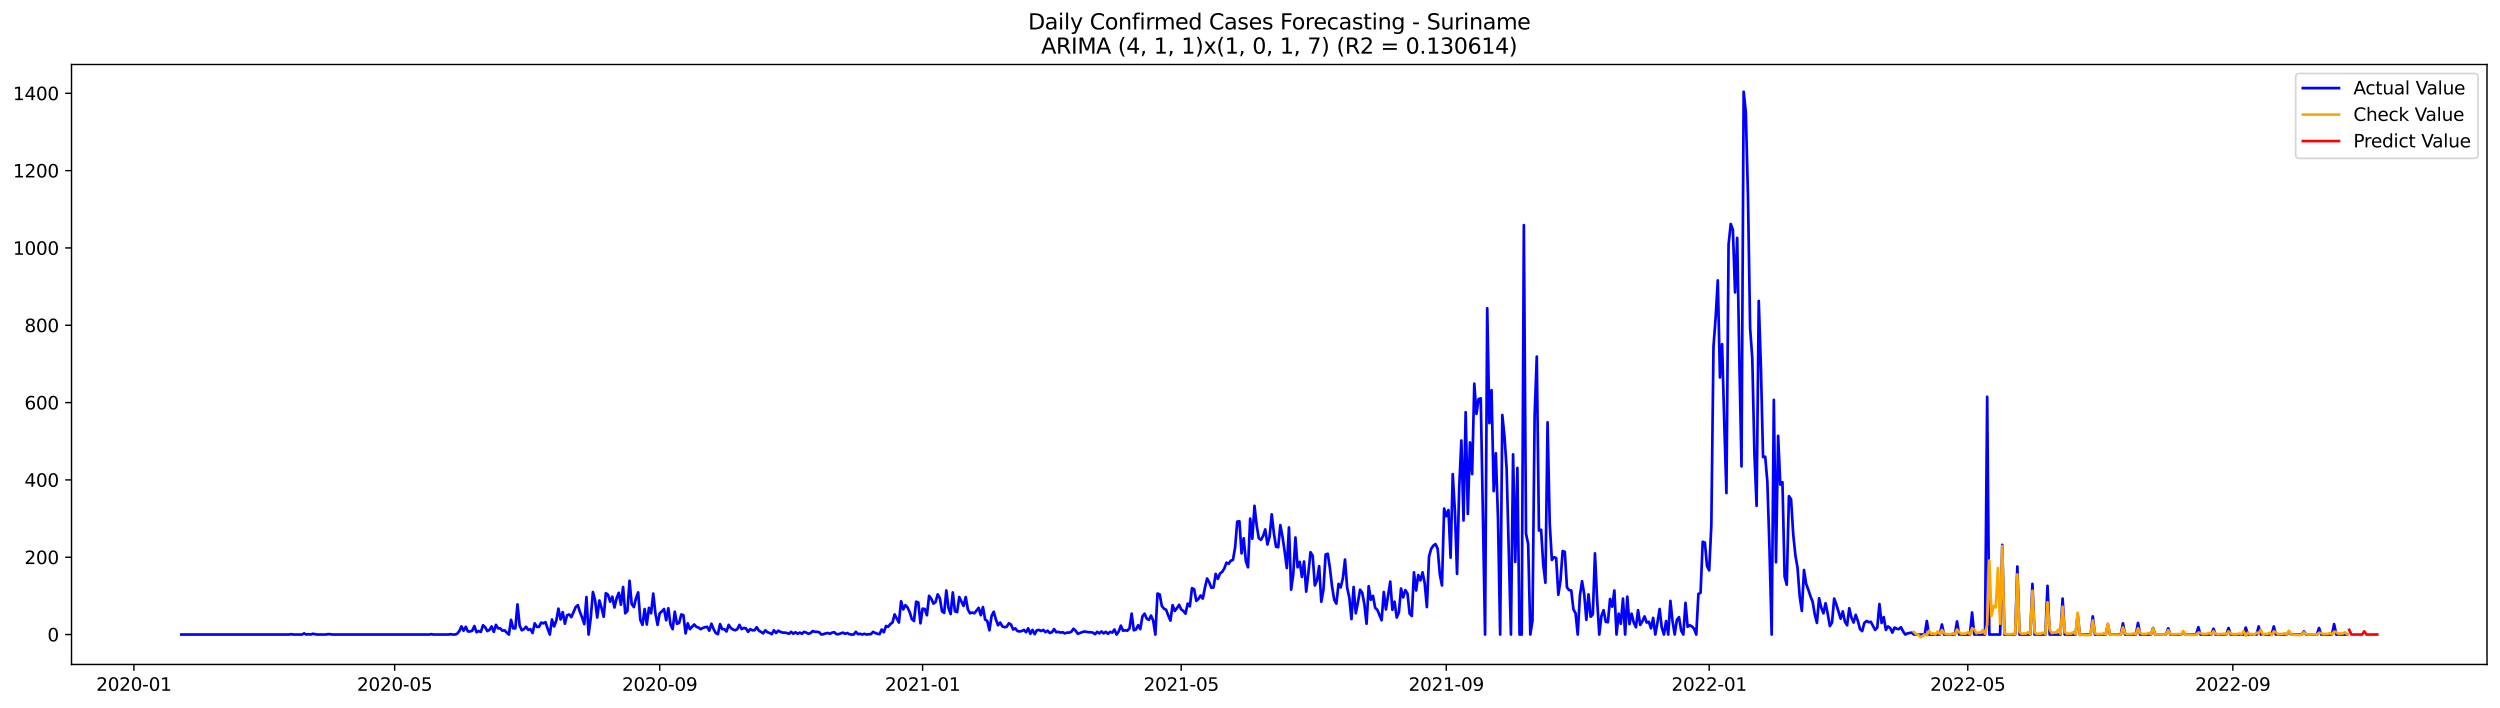 <?xml version="1.0" encoding="utf-8" standalone="no"?>
<!DOCTYPE svg PUBLIC "-//W3C//DTD SVG 1.1//EN"
  "http://www.w3.org/Graphics/SVG/1.1/DTD/svg11.dtd">
<svg xmlns:xlink="http://www.w3.org/1999/xlink" width="1386.05pt" height="392.274pt" viewBox="0 0 1386.05 392.274" xmlns="http://www.w3.org/2000/svg" version="1.1">
 <defs>
  <style type="text/css">*{stroke-linejoin: round; stroke-linecap: butt}</style>
 </defs>
 <g id="figure_1">
  <g id="patch_1">
   <path d="M 0 392.274 
L 1386.05 392.274 
L 1386.05 0 
L 0 0 
z
" style="fill: #ffffff"/>
  </g>
  <g id="axes_1">
   <g id="patch_2">
    <path d="M 39.65 368.396 
L 1378.85 368.396 
L 1378.85 35.755 
L 39.65 35.755 
z
" style="fill: #ffffff"/>
   </g>
   <g id="matplotlib.axis_1">
    <g id="xtick_1">
     <g id="line2d_1">
      <defs>
       <path id="ma16d53a91c" d="M 0 0 
L 0 3.5 
" style="stroke: #000000; stroke-width: 0.8"/>
      </defs>
      <g>
       <use xlink:href="#ma16d53a91c" x="74.238" y="368.396" style="stroke: #000000; stroke-width: 0.8"/>
      </g>
     </g>
     <g id="text_1">
      <!-- 2020-01 -->
      <g transform="translate(53.347 382.994)scale(0.1 -0.1)">
       <defs>
        <path id="DejaVuSans-32" d="M 1228 531 
L 3431 531 
L 3431 0 
L 469 0 
L 469 531 
Q 828 903 1448 1529 
Q 2069 2156 2228 2338 
Q 2531 2678 2651 2914 
Q 2772 3150 2772 3378 
Q 2772 3750 2511 3984 
Q 2250 4219 1831 4219 
Q 1534 4219 1204 4116 
Q 875 4013 500 3803 
L 500 4441 
Q 881 4594 1212 4672 
Q 1544 4750 1819 4750 
Q 2544 4750 2975 4387 
Q 3406 4025 3406 3419 
Q 3406 3131 3298 2873 
Q 3191 2616 2906 2266 
Q 2828 2175 2409 1742 
Q 1991 1309 1228 531 
z
" transform="scale(0.016)"/>
        <path id="DejaVuSans-30" d="M 2034 4250 
Q 1547 4250 1301 3770 
Q 1056 3291 1056 2328 
Q 1056 1369 1301 889 
Q 1547 409 2034 409 
Q 2525 409 2770 889 
Q 3016 1369 3016 2328 
Q 3016 3291 2770 3770 
Q 2525 4250 2034 4250 
z
M 2034 4750 
Q 2819 4750 3233 4129 
Q 3647 3509 3647 2328 
Q 3647 1150 3233 529 
Q 2819 -91 2034 -91 
Q 1250 -91 836 529 
Q 422 1150 422 2328 
Q 422 3509 836 4129 
Q 1250 4750 2034 4750 
z
" transform="scale(0.016)"/>
        <path id="DejaVuSans-2d" d="M 313 2009 
L 1997 2009 
L 1997 1497 
L 313 1497 
L 313 2009 
z
" transform="scale(0.016)"/>
        <path id="DejaVuSans-31" d="M 794 531 
L 1825 531 
L 1825 4091 
L 703 3866 
L 703 4441 
L 1819 4666 
L 2450 4666 
L 2450 531 
L 3481 531 
L 3481 0 
L 794 0 
L 794 531 
z
" transform="scale(0.016)"/>
       </defs>
       <use xlink:href="#DejaVuSans-32"/>
       <use xlink:href="#DejaVuSans-30" x="63.623"/>
       <use xlink:href="#DejaVuSans-32" x="127.246"/>
       <use xlink:href="#DejaVuSans-30" x="190.869"/>
       <use xlink:href="#DejaVuSans-2d" x="254.492"/>
       <use xlink:href="#DejaVuSans-30" x="290.576"/>
       <use xlink:href="#DejaVuSans-31" x="354.199"/>
      </g>
     </g>
    </g>
    <g id="xtick_2">
     <g id="line2d_2">
      <g>
       <use xlink:href="#ma16d53a91c" x="218.803" y="368.396" style="stroke: #000000; stroke-width: 0.8"/>
      </g>
     </g>
     <g id="text_2">
      <!-- 2020-05 -->
      <g transform="translate(197.912 382.994)scale(0.1 -0.1)">
       <defs>
        <path id="DejaVuSans-35" d="M 691 4666 
L 3169 4666 
L 3169 4134 
L 1269 4134 
L 1269 2991 
Q 1406 3038 1543 3061 
Q 1681 3084 1819 3084 
Q 2600 3084 3056 2656 
Q 3513 2228 3513 1497 
Q 3513 744 3044 326 
Q 2575 -91 1722 -91 
Q 1428 -91 1123 -41 
Q 819 9 494 109 
L 494 744 
Q 775 591 1075 516 
Q 1375 441 1709 441 
Q 2250 441 2565 725 
Q 2881 1009 2881 1497 
Q 2881 1984 2565 2268 
Q 2250 2553 1709 2553 
Q 1456 2553 1204 2497 
Q 953 2441 691 2322 
L 691 4666 
z
" transform="scale(0.016)"/>
       </defs>
       <use xlink:href="#DejaVuSans-32"/>
       <use xlink:href="#DejaVuSans-30" x="63.623"/>
       <use xlink:href="#DejaVuSans-32" x="127.246"/>
       <use xlink:href="#DejaVuSans-30" x="190.869"/>
       <use xlink:href="#DejaVuSans-2d" x="254.492"/>
       <use xlink:href="#DejaVuSans-30" x="290.576"/>
       <use xlink:href="#DejaVuSans-35" x="354.199"/>
      </g>
     </g>
    </g>
    <g id="xtick_3">
     <g id="line2d_3">
      <g>
       <use xlink:href="#ma16d53a91c" x="365.758" y="368.396" style="stroke: #000000; stroke-width: 0.8"/>
      </g>
     </g>
     <g id="text_3">
      <!-- 2020-09 -->
      <g transform="translate(344.867 382.994)scale(0.1 -0.1)">
       <defs>
        <path id="DejaVuSans-39" d="M 703 97 
L 703 672 
Q 941 559 1184 500 
Q 1428 441 1663 441 
Q 2288 441 2617 861 
Q 2947 1281 2994 2138 
Q 2813 1869 2534 1725 
Q 2256 1581 1919 1581 
Q 1219 1581 811 2004 
Q 403 2428 403 3163 
Q 403 3881 828 4315 
Q 1253 4750 1959 4750 
Q 2769 4750 3195 4129 
Q 3622 3509 3622 2328 
Q 3622 1225 3098 567 
Q 2575 -91 1691 -91 
Q 1453 -91 1209 -44 
Q 966 3 703 97 
z
M 1959 2075 
Q 2384 2075 2632 2365 
Q 2881 2656 2881 3163 
Q 2881 3666 2632 3958 
Q 2384 4250 1959 4250 
Q 1534 4250 1286 3958 
Q 1038 3666 1038 3163 
Q 1038 2656 1286 2365 
Q 1534 2075 1959 2075 
z
" transform="scale(0.016)"/>
       </defs>
       <use xlink:href="#DejaVuSans-32"/>
       <use xlink:href="#DejaVuSans-30" x="63.623"/>
       <use xlink:href="#DejaVuSans-32" x="127.246"/>
       <use xlink:href="#DejaVuSans-30" x="190.869"/>
       <use xlink:href="#DejaVuSans-2d" x="254.492"/>
       <use xlink:href="#DejaVuSans-30" x="290.576"/>
       <use xlink:href="#DejaVuSans-39" x="354.199"/>
      </g>
     </g>
    </g>
    <g id="xtick_4">
     <g id="line2d_4">
      <g>
       <use xlink:href="#ma16d53a91c" x="511.518" y="368.396" style="stroke: #000000; stroke-width: 0.8"/>
      </g>
     </g>
     <g id="text_4">
      <!-- 2021-01 -->
      <g transform="translate(490.627 382.994)scale(0.1 -0.1)">
       <use xlink:href="#DejaVuSans-32"/>
       <use xlink:href="#DejaVuSans-30" x="63.623"/>
       <use xlink:href="#DejaVuSans-32" x="127.246"/>
       <use xlink:href="#DejaVuSans-31" x="190.869"/>
       <use xlink:href="#DejaVuSans-2d" x="254.492"/>
       <use xlink:href="#DejaVuSans-30" x="290.576"/>
       <use xlink:href="#DejaVuSans-31" x="354.199"/>
      </g>
     </g>
    </g>
    <g id="xtick_5">
     <g id="line2d_5">
      <g>
       <use xlink:href="#ma16d53a91c" x="654.889" y="368.396" style="stroke: #000000; stroke-width: 0.8"/>
      </g>
     </g>
     <g id="text_5">
      <!-- 2021-05 -->
      <g transform="translate(633.997 382.994)scale(0.1 -0.1)">
       <use xlink:href="#DejaVuSans-32"/>
       <use xlink:href="#DejaVuSans-30" x="63.623"/>
       <use xlink:href="#DejaVuSans-32" x="127.246"/>
       <use xlink:href="#DejaVuSans-31" x="190.869"/>
       <use xlink:href="#DejaVuSans-2d" x="254.492"/>
       <use xlink:href="#DejaVuSans-30" x="290.576"/>
       <use xlink:href="#DejaVuSans-35" x="354.199"/>
      </g>
     </g>
    </g>
    <g id="xtick_6">
     <g id="line2d_6">
      <g>
       <use xlink:href="#ma16d53a91c" x="801.843" y="368.396" style="stroke: #000000; stroke-width: 0.8"/>
      </g>
     </g>
     <g id="text_6">
      <!-- 2021-09 -->
      <g transform="translate(780.952 382.994)scale(0.1 -0.1)">
       <use xlink:href="#DejaVuSans-32"/>
       <use xlink:href="#DejaVuSans-30" x="63.623"/>
       <use xlink:href="#DejaVuSans-32" x="127.246"/>
       <use xlink:href="#DejaVuSans-31" x="190.869"/>
       <use xlink:href="#DejaVuSans-2d" x="254.492"/>
       <use xlink:href="#DejaVuSans-30" x="290.576"/>
       <use xlink:href="#DejaVuSans-39" x="354.199"/>
      </g>
     </g>
    </g>
    <g id="xtick_7">
     <g id="line2d_7">
      <g>
       <use xlink:href="#ma16d53a91c" x="947.603" y="368.396" style="stroke: #000000; stroke-width: 0.8"/>
      </g>
     </g>
     <g id="text_7">
      <!-- 2022-01 -->
      <g transform="translate(926.712 382.994)scale(0.1 -0.1)">
       <use xlink:href="#DejaVuSans-32"/>
       <use xlink:href="#DejaVuSans-30" x="63.623"/>
       <use xlink:href="#DejaVuSans-32" x="127.246"/>
       <use xlink:href="#DejaVuSans-32" x="190.869"/>
       <use xlink:href="#DejaVuSans-2d" x="254.492"/>
       <use xlink:href="#DejaVuSans-30" x="290.576"/>
       <use xlink:href="#DejaVuSans-31" x="354.199"/>
      </g>
     </g>
    </g>
    <g id="xtick_8">
     <g id="line2d_8">
      <g>
       <use xlink:href="#ma16d53a91c" x="1090.974" y="368.396" style="stroke: #000000; stroke-width: 0.8"/>
      </g>
     </g>
     <g id="text_8">
      <!-- 2022-05 -->
      <g transform="translate(1070.083 382.994)scale(0.1 -0.1)">
       <use xlink:href="#DejaVuSans-32"/>
       <use xlink:href="#DejaVuSans-30" x="63.623"/>
       <use xlink:href="#DejaVuSans-32" x="127.246"/>
       <use xlink:href="#DejaVuSans-32" x="190.869"/>
       <use xlink:href="#DejaVuSans-2d" x="254.492"/>
       <use xlink:href="#DejaVuSans-30" x="290.576"/>
       <use xlink:href="#DejaVuSans-35" x="354.199"/>
      </g>
     </g>
    </g>
    <g id="xtick_9">
     <g id="line2d_9">
      <g>
       <use xlink:href="#ma16d53a91c" x="1237.929" y="368.396" style="stroke: #000000; stroke-width: 0.8"/>
      </g>
     </g>
     <g id="text_9">
      <!-- 2022-09 -->
      <g transform="translate(1217.037 382.994)scale(0.1 -0.1)">
       <use xlink:href="#DejaVuSans-32"/>
       <use xlink:href="#DejaVuSans-30" x="63.623"/>
       <use xlink:href="#DejaVuSans-32" x="127.246"/>
       <use xlink:href="#DejaVuSans-32" x="190.869"/>
       <use xlink:href="#DejaVuSans-2d" x="254.492"/>
       <use xlink:href="#DejaVuSans-30" x="290.576"/>
       <use xlink:href="#DejaVuSans-39" x="354.199"/>
      </g>
     </g>
    </g>
   </g>
   <g id="matplotlib.axis_2">
    <g id="ytick_1">
     <g id="line2d_10">
      <defs>
       <path id="mbd59cf828b" d="M 0 0 
L -3.5 0 
" style="stroke: #000000; stroke-width: 0.8"/>
      </defs>
      <g>
       <use xlink:href="#mbd59cf828b" x="39.65" y="351.806" style="stroke: #000000; stroke-width: 0.8"/>
      </g>
     </g>
     <g id="text_10">
      <!-- 0 -->
      <g transform="translate(26.288 355.605)scale(0.1 -0.1)">
       <use xlink:href="#DejaVuSans-30"/>
      </g>
     </g>
    </g>
    <g id="ytick_2">
     <g id="line2d_11">
      <g>
       <use xlink:href="#mbd59cf828b" x="39.65" y="308.938" style="stroke: #000000; stroke-width: 0.8"/>
      </g>
     </g>
     <g id="text_11">
      <!-- 200 -->
      <g transform="translate(13.562 312.738)scale(0.1 -0.1)">
       <use xlink:href="#DejaVuSans-32"/>
       <use xlink:href="#DejaVuSans-30" x="63.623"/>
       <use xlink:href="#DejaVuSans-30" x="127.246"/>
      </g>
     </g>
    </g>
    <g id="ytick_3">
     <g id="line2d_12">
      <g>
       <use xlink:href="#mbd59cf828b" x="39.65" y="266.071" style="stroke: #000000; stroke-width: 0.8"/>
      </g>
     </g>
     <g id="text_12">
      <!-- 400 -->
      <g transform="translate(13.562 269.87)scale(0.1 -0.1)">
       <defs>
        <path id="DejaVuSans-34" d="M 2419 4116 
L 825 1625 
L 2419 1625 
L 2419 4116 
z
M 2253 4666 
L 3047 4666 
L 3047 1625 
L 3713 1625 
L 3713 1100 
L 3047 1100 
L 3047 0 
L 2419 0 
L 2419 1100 
L 313 1100 
L 313 1709 
L 2253 4666 
z
" transform="scale(0.016)"/>
       </defs>
       <use xlink:href="#DejaVuSans-34"/>
       <use xlink:href="#DejaVuSans-30" x="63.623"/>
       <use xlink:href="#DejaVuSans-30" x="127.246"/>
      </g>
     </g>
    </g>
    <g id="ytick_4">
     <g id="line2d_13">
      <g>
       <use xlink:href="#mbd59cf828b" x="39.65" y="223.203" style="stroke: #000000; stroke-width: 0.8"/>
      </g>
     </g>
     <g id="text_13">
      <!-- 600 -->
      <g transform="translate(13.562 227.002)scale(0.1 -0.1)">
       <defs>
        <path id="DejaVuSans-36" d="M 2113 2584 
Q 1688 2584 1439 2293 
Q 1191 2003 1191 1497 
Q 1191 994 1439 701 
Q 1688 409 2113 409 
Q 2538 409 2786 701 
Q 3034 994 3034 1497 
Q 3034 2003 2786 2293 
Q 2538 2584 2113 2584 
z
M 3366 4563 
L 3366 3988 
Q 3128 4100 2886 4159 
Q 2644 4219 2406 4219 
Q 1781 4219 1451 3797 
Q 1122 3375 1075 2522 
Q 1259 2794 1537 2939 
Q 1816 3084 2150 3084 
Q 2853 3084 3261 2657 
Q 3669 2231 3669 1497 
Q 3669 778 3244 343 
Q 2819 -91 2113 -91 
Q 1303 -91 875 529 
Q 447 1150 447 2328 
Q 447 3434 972 4092 
Q 1497 4750 2381 4750 
Q 2619 4750 2861 4703 
Q 3103 4656 3366 4563 
z
" transform="scale(0.016)"/>
       </defs>
       <use xlink:href="#DejaVuSans-36"/>
       <use xlink:href="#DejaVuSans-30" x="63.623"/>
       <use xlink:href="#DejaVuSans-30" x="127.246"/>
      </g>
     </g>
    </g>
    <g id="ytick_5">
     <g id="line2d_14">
      <g>
       <use xlink:href="#mbd59cf828b" x="39.65" y="180.336" style="stroke: #000000; stroke-width: 0.8"/>
      </g>
     </g>
     <g id="text_14">
      <!-- 800 -->
      <g transform="translate(13.562 184.135)scale(0.1 -0.1)">
       <defs>
        <path id="DejaVuSans-38" d="M 2034 2216 
Q 1584 2216 1326 1975 
Q 1069 1734 1069 1313 
Q 1069 891 1326 650 
Q 1584 409 2034 409 
Q 2484 409 2743 651 
Q 3003 894 3003 1313 
Q 3003 1734 2745 1975 
Q 2488 2216 2034 2216 
z
M 1403 2484 
Q 997 2584 770 2862 
Q 544 3141 544 3541 
Q 544 4100 942 4425 
Q 1341 4750 2034 4750 
Q 2731 4750 3128 4425 
Q 3525 4100 3525 3541 
Q 3525 3141 3298 2862 
Q 3072 2584 2669 2484 
Q 3125 2378 3379 2068 
Q 3634 1759 3634 1313 
Q 3634 634 3220 271 
Q 2806 -91 2034 -91 
Q 1263 -91 848 271 
Q 434 634 434 1313 
Q 434 1759 690 2068 
Q 947 2378 1403 2484 
z
M 1172 3481 
Q 1172 3119 1398 2916 
Q 1625 2713 2034 2713 
Q 2441 2713 2670 2916 
Q 2900 3119 2900 3481 
Q 2900 3844 2670 4047 
Q 2441 4250 2034 4250 
Q 1625 4250 1398 4047 
Q 1172 3844 1172 3481 
z
" transform="scale(0.016)"/>
       </defs>
       <use xlink:href="#DejaVuSans-38"/>
       <use xlink:href="#DejaVuSans-30" x="63.623"/>
       <use xlink:href="#DejaVuSans-30" x="127.246"/>
      </g>
     </g>
    </g>
    <g id="ytick_6">
     <g id="line2d_15">
      <g>
       <use xlink:href="#mbd59cf828b" x="39.65" y="137.468" style="stroke: #000000; stroke-width: 0.8"/>
      </g>
     </g>
     <g id="text_15">
      <!-- 1000 -->
      <g transform="translate(7.2 141.267)scale(0.1 -0.1)">
       <use xlink:href="#DejaVuSans-31"/>
       <use xlink:href="#DejaVuSans-30" x="63.623"/>
       <use xlink:href="#DejaVuSans-30" x="127.246"/>
       <use xlink:href="#DejaVuSans-30" x="190.869"/>
      </g>
     </g>
    </g>
    <g id="ytick_7">
     <g id="line2d_16">
      <g>
       <use xlink:href="#mbd59cf828b" x="39.65" y="94.6" style="stroke: #000000; stroke-width: 0.8"/>
      </g>
     </g>
     <g id="text_16">
      <!-- 1200 -->
      <g transform="translate(7.2 98.4)scale(0.1 -0.1)">
       <use xlink:href="#DejaVuSans-31"/>
       <use xlink:href="#DejaVuSans-32" x="63.623"/>
       <use xlink:href="#DejaVuSans-30" x="127.246"/>
       <use xlink:href="#DejaVuSans-30" x="190.869"/>
      </g>
     </g>
    </g>
    <g id="ytick_8">
     <g id="line2d_17">
      <g>
       <use xlink:href="#mbd59cf828b" x="39.65" y="51.733" style="stroke: #000000; stroke-width: 0.8"/>
      </g>
     </g>
     <g id="text_17">
      <!-- 1400 -->
      <g transform="translate(7.2 55.532)scale(0.1 -0.1)">
       <use xlink:href="#DejaVuSans-31"/>
       <use xlink:href="#DejaVuSans-34" x="63.623"/>
       <use xlink:href="#DejaVuSans-30" x="127.246"/>
       <use xlink:href="#DejaVuSans-30" x="190.869"/>
      </g>
     </g>
    </g>
   </g>
   <g id="line2d_18">
    <path d="M 100.523 351.806 
L 160.26 351.806 
L 161.455 351.592 
L 162.65 351.806 
L 167.429 351.806 
L 168.624 351.163 
L 169.818 351.806 
L 171.013 351.592 
L 172.208 351.806 
L 173.403 351.377 
L 175.792 351.806 
L 180.571 351.806 
L 181.766 351.592 
L 182.961 351.592 
L 184.156 351.806 
L 237.919 351.806 
L 239.114 351.592 
L 240.309 351.806 
L 248.672 351.806 
L 249.867 351.592 
L 251.062 351.806 
L 252.257 351.806 
L 253.451 351.377 
L 254.646 349.877 
L 255.841 347.305 
L 257.036 349.663 
L 258.23 347.519 
L 259.425 350.091 
L 260.62 350.091 
L 261.815 349.663 
L 263.009 347.091 
L 264.204 350.52 
L 265.399 349.877 
L 266.594 350.306 
L 267.788 346.662 
L 268.983 347.734 
L 270.178 349.877 
L 271.373 349.234 
L 272.567 347.305 
L 273.762 350.306 
L 274.957 346.448 
L 276.152 348.377 
L 277.346 348.377 
L 278.541 349.663 
L 279.736 349.448 
L 280.931 350.734 
L 282.125 351.806 
L 283.32 343.661 
L 284.515 348.377 
L 285.71 348.377 
L 286.904 335.088 
L 288.099 346.876 
L 289.294 349.448 
L 290.489 348.805 
L 291.683 347.519 
L 292.878 349.234 
L 294.073 348.805 
L 295.268 350.949 
L 296.462 345.59 
L 297.657 347.519 
L 298.852 347.519 
L 300.047 345.161 
L 301.241 345.59 
L 302.436 344.947 
L 303.631 348.591 
L 304.826 351.806 
L 306.02 343.447 
L 307.215 347.305 
L 308.41 344.09 
L 309.605 337.445 
L 310.799 343.447 
L 311.994 339.374 
L 313.189 345.804 
L 314.384 341.089 
L 315.578 340.66 
L 316.773 342.161 
L 319.163 336.588 
L 320.358 335.516 
L 321.552 339.374 
L 322.747 342.375 
L 323.942 346.019 
L 325.137 331.015 
L 326.331 351.806 
L 327.526 342.589 
L 328.721 328.229 
L 329.916 332.73 
L 331.11 342.375 
L 332.305 332.944 
L 333.5 337.017 
L 334.695 341.946 
L 335.889 328.872 
L 337.084 329.729 
L 338.279 333.587 
L 339.474 330.801 
L 340.668 336.802 
L 341.863 331.658 
L 343.058 328.657 
L 344.253 335.302 
L 345.447 325.442 
L 346.642 340.017 
L 347.837 338.731 
L 349.032 322.013 
L 350.226 334.873 
L 351.421 336.588 
L 352.616 331.658 
L 353.811 328.443 
L 355.005 343.661 
L 356.2 346.448 
L 357.395 337.66 
L 358.59 346.233 
L 359.784 337.017 
L 360.979 340.017 
L 362.174 329.086 
L 363.369 340.017 
L 364.563 346.448 
L 365.758 340.017 
L 366.953 338.946 
L 368.148 337.66 
L 369.342 343.875 
L 370.537 337.231 
L 371.732 346.233 
L 372.927 348.805 
L 374.121 339.16 
L 375.316 345.804 
L 376.511 345.376 
L 377.706 340.66 
L 378.9 341.089 
L 380.095 351.163 
L 381.29 345.59 
L 382.485 348.805 
L 384.874 346.233 
L 386.069 347.519 
L 387.264 347.948 
L 388.458 348.805 
L 389.653 348.162 
L 390.848 347.734 
L 392.043 347.519 
L 393.238 349.663 
L 394.432 345.804 
L 395.627 348.805 
L 396.822 350.949 
L 398.017 351.592 
L 399.211 346.019 
L 400.406 348.805 
L 401.601 348.805 
L 402.796 350.091 
L 403.99 346.448 
L 405.185 348.162 
L 406.38 349.02 
L 407.575 349.448 
L 408.769 348.805 
L 409.964 346.448 
L 411.159 348.805 
L 412.354 348.162 
L 413.548 348.377 
L 414.743 350.306 
L 415.938 348.805 
L 417.133 349.448 
L 418.327 349.448 
L 419.522 347.734 
L 420.717 349.663 
L 421.912 350.306 
L 423.106 351.163 
L 424.301 349.448 
L 425.496 350.52 
L 426.691 350.949 
L 427.885 351.592 
L 429.08 349.448 
L 430.275 350.949 
L 431.47 349.663 
L 432.664 350.306 
L 433.859 350.734 
L 435.054 350.734 
L 436.249 350.949 
L 437.443 351.377 
L 438.638 350.306 
L 439.833 351.377 
L 441.028 350.52 
L 442.222 351.377 
L 443.417 350.734 
L 444.612 351.377 
L 445.807 350.306 
L 447.001 350.734 
L 448.196 351.377 
L 449.391 350.949 
L 450.586 349.877 
L 451.78 350.306 
L 452.975 350.306 
L 454.17 350.52 
L 455.365 351.806 
L 456.559 351.592 
L 457.754 351.163 
L 458.949 350.949 
L 460.144 351.377 
L 461.339 350.734 
L 462.533 350.52 
L 463.728 351.592 
L 464.923 351.592 
L 467.312 350.734 
L 468.507 351.377 
L 469.702 350.949 
L 470.897 351.592 
L 472.091 351.806 
L 473.286 351.806 
L 474.481 350.306 
L 475.676 351.592 
L 476.87 351.377 
L 478.065 351.806 
L 479.26 351.377 
L 480.455 351.806 
L 481.649 351.592 
L 482.844 351.592 
L 484.039 350.306 
L 485.234 350.949 
L 486.428 351.377 
L 487.623 351.592 
L 488.818 349.02 
L 490.013 350.52 
L 491.207 347.091 
L 492.402 347.519 
L 493.597 346.019 
L 494.792 345.161 
L 495.986 340.66 
L 498.376 345.161 
L 499.571 333.373 
L 500.765 337.874 
L 501.96 335.516 
L 503.155 336.802 
L 504.35 339.374 
L 505.544 343.232 
L 506.739 344.304 
L 507.934 333.587 
L 509.129 334.016 
L 510.323 345.59 
L 511.518 337.445 
L 512.713 337.66 
L 513.908 341.089 
L 515.102 330.372 
L 516.297 331.873 
L 517.492 334.659 
L 518.687 333.802 
L 519.881 329.515 
L 521.076 331.658 
L 522.271 338.946 
L 523.466 339.803 
L 524.66 327.371 
L 525.855 337.017 
L 527.05 340.446 
L 528.245 328.443 
L 529.439 338.946 
L 530.634 339.374 
L 531.829 331.015 
L 534.219 335.945 
L 535.413 331.015 
L 536.608 337.874 
L 537.803 340.017 
L 538.998 339.589 
L 540.192 340.017 
L 542.582 337.017 
L 543.777 341.089 
L 544.971 336.588 
L 546.166 343.447 
L 547.361 344.304 
L 548.556 349.448 
L 549.75 341.518 
L 550.945 339.16 
L 552.14 343.447 
L 553.335 346.662 
L 554.529 345.161 
L 555.724 347.305 
L 556.919 347.734 
L 558.114 347.519 
L 559.308 345.59 
L 560.503 346.233 
L 561.698 349.02 
L 562.893 348.377 
L 564.087 349.877 
L 565.282 350.091 
L 566.477 349.877 
L 567.672 349.234 
L 568.866 350.52 
L 570.061 348.377 
L 571.256 351.377 
L 572.451 349.234 
L 573.645 351.592 
L 574.84 349.448 
L 576.035 349.234 
L 577.23 349.877 
L 578.424 349.234 
L 579.619 350.52 
L 580.814 349.663 
L 582.009 350.949 
L 583.203 350.52 
L 584.398 348.805 
L 585.593 350.52 
L 586.788 350.306 
L 587.982 350.734 
L 589.177 350.52 
L 590.372 351.163 
L 591.567 350.734 
L 592.761 350.734 
L 593.956 350.306 
L 595.151 348.591 
L 596.346 349.663 
L 597.54 351.377 
L 601.125 350.091 
L 603.514 350.52 
L 604.709 350.52 
L 605.904 350.734 
L 607.099 351.592 
L 608.293 350.306 
L 609.488 351.163 
L 610.683 350.091 
L 611.878 351.163 
L 613.072 350.306 
L 614.267 351.377 
L 615.462 350.306 
L 616.657 350.734 
L 617.851 349.02 
L 619.046 351.806 
L 620.241 350.091 
L 621.436 346.876 
L 622.63 349.663 
L 623.825 349.448 
L 625.02 349.663 
L 626.215 348.377 
L 627.409 340.232 
L 628.604 349.448 
L 629.799 349.02 
L 630.994 346.662 
L 632.188 348.805 
L 633.383 341.732 
L 634.578 340.232 
L 635.773 343.018 
L 636.967 343.661 
L 638.162 341.303 
L 639.357 344.09 
L 640.552 351.806 
L 641.746 329.086 
L 642.941 329.515 
L 644.136 335.945 
L 645.331 337.445 
L 646.525 338.088 
L 647.72 341.303 
L 648.915 344.09 
L 650.11 335.516 
L 651.304 338.731 
L 652.499 337.231 
L 653.694 335.302 
L 654.889 337.874 
L 656.083 338.731 
L 657.278 340.232 
L 658.473 334.659 
L 659.668 336.159 
L 660.862 326.085 
L 662.057 326.728 
L 663.252 333.159 
L 664.447 332.087 
L 665.641 330.158 
L 666.836 331.873 
L 668.031 325.871 
L 669.226 320.727 
L 670.42 322.87 
L 671.615 325.871 
L 672.81 325.657 
L 674.005 318.155 
L 675.2 320.941 
L 676.394 317.941 
L 677.589 317.083 
L 678.784 315.154 
L 679.979 311.939 
L 681.173 312.582 
L 682.368 310.867 
L 683.563 310.439 
L 684.758 303.58 
L 685.952 289.219 
L 687.147 289.005 
L 688.342 306.795 
L 689.537 298.436 
L 690.731 311.082 
L 691.926 314.511 
L 693.121 287.505 
L 694.316 298.65 
L 695.51 280.431 
L 696.705 291.148 
L 697.9 298.436 
L 699.095 299.293 
L 700.289 297.15 
L 701.484 293.506 
L 702.679 301.865 
L 703.874 297.578 
L 705.068 285.147 
L 706.263 295.649 
L 707.458 303.151 
L 708.653 303.366 
L 709.847 291.148 
L 711.042 297.578 
L 712.237 305.723 
L 713.432 314.94 
L 714.626 292.434 
L 715.821 326.943 
L 717.016 318.155 
L 718.211 298.007 
L 719.405 314.511 
L 720.6 311.51 
L 721.795 319.87 
L 722.99 311.296 
L 724.184 328.014 
L 725.379 317.726 
L 726.574 306.152 
L 727.769 308.081 
L 728.963 324.585 
L 730.158 321.799 
L 731.353 313.868 
L 732.548 333.587 
L 733.742 326.943 
L 734.937 307.438 
L 736.132 307.009 
L 737.327 314.94 
L 738.521 325.228 
L 739.716 332.516 
L 740.911 334.659 
L 742.106 323.728 
L 743.3 325.657 
L 744.495 320.727 
L 745.69 310.224 
L 746.885 325.871 
L 748.08 331.23 
L 749.274 343.232 
L 750.469 325.442 
L 751.664 340.017 
L 752.859 334.016 
L 754.053 326.943 
L 755.248 328.657 
L 756.443 335.088 
L 757.638 345.804 
L 758.832 325.014 
L 760.027 332.516 
L 761.222 330.372 
L 762.417 337.017 
L 763.611 338.088 
L 766.001 343.875 
L 767.196 328.229 
L 768.39 337.874 
L 770.78 322.442 
L 771.975 338.088 
L 773.169 333.587 
L 774.364 342.375 
L 775.559 339.589 
L 776.754 326.3 
L 777.948 331.23 
L 779.143 327.157 
L 780.338 329.086 
L 781.533 340.232 
L 782.727 341.518 
L 783.922 317.298 
L 785.117 327.371 
L 786.312 318.798 
L 787.506 321.799 
L 788.701 317.298 
L 789.896 323.513 
L 791.091 336.588 
L 792.285 308.51 
L 793.48 304.223 
L 794.675 302.508 
L 795.87 301.651 
L 797.064 304.223 
L 798.259 318.369 
L 799.454 324.585 
L 800.649 281.932 
L 801.843 286.219 
L 803.038 282.789 
L 804.233 309.153 
L 805.428 262.856 
L 806.622 283.218 
L 807.817 318.155 
L 809.012 270.358 
L 810.207 244.208 
L 811.401 288.576 
L 812.596 228.562 
L 813.791 284.933 
L 814.986 245.28 
L 816.181 262.856 
L 817.375 212.701 
L 818.57 229.419 
L 819.765 221.274 
L 820.96 220.845 
L 823.349 351.806 
L 824.544 170.905 
L 825.739 234.563 
L 826.933 216.344 
L 828.128 272.287 
L 829.323 251.281 
L 830.518 287.719 
L 831.712 351.806 
L 832.907 230.062 
L 834.102 241.851 
L 835.297 259.641 
L 837.686 351.806 
L 838.881 251.924 
L 840.076 311.51 
L 841.27 259.426 
L 842.465 351.806 
L 843.66 351.806 
L 844.855 124.822 
L 846.049 295.864 
L 847.244 301.651 
L 848.439 351.806 
L 849.634 344.09 
L 850.828 230.276 
L 852.023 197.697 
L 853.218 294.149 
L 854.413 293.72 
L 855.607 313.011 
L 856.802 323.085 
L 857.997 234.134 
L 859.192 290.077 
L 860.386 310.439 
L 861.581 308.938 
L 862.776 309.367 
L 863.971 329.729 
L 865.165 321.799 
L 866.36 305.509 
L 867.555 305.938 
L 868.75 325.657 
L 869.944 327.157 
L 871.139 327.371 
L 872.334 337.874 
L 873.529 340.017 
L 874.723 351.806 
L 875.918 330.372 
L 877.113 322.227 
L 878.308 329.3 
L 879.502 343.661 
L 880.697 329.515 
L 881.892 341.946 
L 883.087 340.66 
L 884.281 306.795 
L 885.476 332.516 
L 886.671 351.806 
L 887.866 341.518 
L 889.061 338.303 
L 890.255 344.733 
L 891.45 344.947 
L 892.645 332.087 
L 893.84 336.374 
L 895.034 327.371 
L 896.229 351.806 
L 897.424 340.232 
L 898.619 345.804 
L 899.813 331.873 
L 901.008 351.806 
L 902.203 330.801 
L 903.398 346.019 
L 904.592 340.232 
L 905.787 345.161 
L 906.982 347.734 
L 908.177 338.303 
L 909.371 346.448 
L 910.566 344.518 
L 911.761 341.732 
L 912.956 345.161 
L 914.15 344.733 
L 915.345 348.377 
L 916.54 342.589 
L 917.735 351.806 
L 918.929 345.161 
L 920.124 337.66 
L 921.319 347.948 
L 922.514 351.806 
L 923.708 344.304 
L 924.903 351.806 
L 926.098 333.159 
L 927.293 344.518 
L 928.487 351.806 
L 929.682 343.661 
L 930.877 342.161 
L 932.072 349.663 
L 933.266 351.806 
L 934.461 334.23 
L 935.656 347.519 
L 936.851 346.662 
L 938.045 347.305 
L 939.24 348.591 
L 940.435 351.806 
L 941.63 329.3 
L 942.824 328.657 
L 944.019 300.365 
L 945.214 300.794 
L 946.409 313.868 
L 947.603 316.226 
L 948.798 291.148 
L 949.993 192.124 
L 951.188 176.049 
L 952.382 155.472 
L 953.577 209.271 
L 954.772 190.838 
L 955.967 234.563 
L 957.162 273.358 
L 958.356 135.539 
L 959.551 124.179 
L 960.746 127.394 
L 961.941 162.117 
L 963.135 131.895 
L 964.33 199.84 
L 965.525 258.569 
L 966.72 50.876 
L 967.914 62.235 
L 969.109 108.532 
L 970.304 182.05 
L 971.499 198.554 
L 972.693 251.924 
L 973.888 280.431 
L 975.083 166.832 
L 976.278 203.484 
L 977.472 253.425 
L 978.667 253.211 
L 979.862 267.142 
L 981.057 304.866 
L 982.251 351.806 
L 983.446 221.703 
L 984.641 311.725 
L 985.836 241.636 
L 987.03 268.643 
L 988.225 267.357 
L 989.42 319.655 
L 990.615 324.156 
L 991.809 275.073 
L 993.004 276.788 
L 994.199 296.292 
L 995.394 307.867 
L 996.588 314.725 
L 997.783 330.587 
L 998.978 338.731 
L 1000.173 316.012 
L 1001.367 323.728 
L 1002.562 326.943 
L 1003.757 330.587 
L 1004.952 333.587 
L 1006.146 340.66 
L 1007.341 345.376 
L 1008.536 331.658 
L 1009.731 336.802 
L 1010.925 340.017 
L 1012.12 334.445 
L 1013.315 340.232 
L 1014.51 347.091 
L 1015.704 345.161 
L 1016.899 331.873 
L 1018.094 335.088 
L 1020.483 343.018 
L 1021.678 338.946 
L 1022.873 344.733 
L 1024.068 346.662 
L 1025.262 337.231 
L 1026.457 342.375 
L 1027.652 345.161 
L 1028.847 340.875 
L 1030.042 344.304 
L 1031.236 348.805 
L 1032.431 349.877 
L 1033.626 345.376 
L 1034.821 344.304 
L 1036.015 344.947 
L 1037.21 344.733 
L 1039.6 349.234 
L 1040.794 347.948 
L 1041.989 334.873 
L 1043.184 345.376 
L 1044.379 342.161 
L 1045.573 349.234 
L 1046.768 347.305 
L 1047.963 348.162 
L 1049.158 350.734 
L 1050.352 347.948 
L 1051.547 348.591 
L 1052.742 348.805 
L 1053.937 347.734 
L 1055.131 350.091 
L 1056.326 351.806 
L 1057.521 351.163 
L 1059.91 350.734 
L 1061.105 351.806 
L 1067.079 351.806 
L 1068.274 344.304 
L 1069.468 351.806 
L 1075.442 351.806 
L 1076.637 346.233 
L 1077.832 351.806 
L 1083.805 351.806 
L 1085 344.518 
L 1086.195 351.806 
L 1092.169 351.806 
L 1093.363 339.589 
L 1094.558 351.806 
L 1100.532 351.806 
L 1101.727 219.988 
L 1102.922 351.806 
L 1108.895 351.806 
L 1110.09 302.08 
L 1111.285 351.806 
L 1117.259 351.806 
L 1118.453 314.082 
L 1119.648 351.806 
L 1125.622 351.806 
L 1126.817 323.728 
L 1128.011 351.806 
L 1133.985 351.806 
L 1135.18 324.799 
L 1136.375 351.806 
L 1142.348 351.806 
L 1143.543 331.873 
L 1144.738 351.806 
L 1150.712 351.806 
L 1151.906 340.875 
L 1153.101 351.806 
L 1159.075 351.806 
L 1160.27 341.732 
L 1161.464 351.806 
L 1167.438 351.806 
L 1168.633 346.233 
L 1169.828 351.806 
L 1175.802 351.806 
L 1176.996 345.59 
L 1178.191 351.806 
L 1184.165 351.806 
L 1185.36 345.376 
L 1186.554 351.806 
L 1192.528 351.806 
L 1193.723 348.162 
L 1194.918 351.806 
L 1200.891 351.806 
L 1202.086 348.377 
L 1203.281 351.806 
L 1209.255 351.806 
L 1210.449 350.52 
L 1211.644 351.806 
L 1217.618 351.806 
L 1218.813 347.734 
L 1220.007 351.806 
L 1225.981 351.806 
L 1227.176 348.591 
L 1228.371 351.806 
L 1234.344 351.806 
L 1235.539 348.162 
L 1236.734 351.806 
L 1243.903 351.806 
L 1245.097 347.948 
L 1246.292 351.806 
L 1251.071 351.806 
L 1252.266 347.305 
L 1253.461 351.806 
L 1259.434 351.806 
L 1260.629 347.305 
L 1261.824 351.806 
L 1267.798 351.806 
L 1268.992 350.306 
L 1270.187 351.806 
L 1276.161 351.806 
L 1277.356 350.091 
L 1278.55 351.806 
L 1284.524 351.806 
L 1285.719 348.162 
L 1286.914 351.806 
L 1292.887 351.806 
L 1294.082 346.019 
L 1295.277 351.806 
L 1301.251 351.806 
L 1301.251 351.806 
" clip-path="url(#p983d04bca4)" style="fill: none; stroke: #0000ff; stroke-width: 1.5; stroke-linecap: square"/>
   </g>
   <g id="line2d_19">
    <path d="M 1061.105 350.362 
L 1062.3 351.543 
L 1063.495 351.974 
L 1064.689 353.276 
L 1065.884 352.695 
L 1067.079 351.753 
L 1068.274 352.239 
L 1069.468 349.725 
L 1070.663 351.369 
L 1071.858 351.217 
L 1073.053 351.679 
L 1074.247 350.157 
L 1075.442 351.472 
L 1076.637 349.262 
L 1077.832 350.961 
L 1079.026 351.622 
L 1080.221 351.553 
L 1081.416 351.709 
L 1082.611 351.127 
L 1083.805 351.674 
L 1085 349.005 
L 1086.195 350.393 
L 1087.39 351.459 
L 1088.584 351.282 
L 1089.779 351.359 
L 1090.974 350.564 
L 1092.169 351.596 
L 1093.363 348.295 
L 1094.558 348.982 
L 1095.753 351.095 
L 1096.948 350.718 
L 1098.142 350.797 
L 1099.337 349.282 
L 1100.532 351.392 
L 1101.727 346.3 
L 1102.922 310.784 
L 1104.116 341.432 
L 1105.311 335.866 
L 1106.506 336.796 
L 1107.701 314.97 
L 1108.895 345.798 
L 1110.09 302.73 
L 1111.285 351.119 
L 1112.48 351.647 
L 1114.869 351.615 
L 1116.064 351.333 
L 1117.259 351.729 
L 1118.453 318.454 
L 1119.648 350.382 
L 1120.843 351.446 
L 1122.038 351.253 
L 1123.232 351.286 
L 1124.427 350.529 
L 1125.622 351.598 
L 1126.817 327.518 
L 1128.011 350.559 
L 1129.206 351.491 
L 1130.401 351.323 
L 1131.596 351.352 
L 1132.79 350.691 
L 1133.985 351.624 
L 1135.18 333.909 
L 1136.375 348.835 
L 1137.569 351.055 
L 1138.764 350.653 
L 1139.959 350.72 
L 1141.154 349.142 
L 1142.348 351.371 
L 1143.543 336.352 
L 1144.738 350.317 
L 1145.933 351.431 
L 1147.127 351.232 
L 1148.322 351.265 
L 1149.517 350.479 
L 1150.712 351.59 
L 1151.906 339.692 
L 1153.101 352.173 
L 1154.296 351.899 
L 1157.88 352.14 
L 1159.075 351.86 
L 1160.27 343.989 
L 1161.464 351.078 
L 1162.659 351.622 
L 1163.854 351.522 
L 1165.049 351.539 
L 1166.243 351.151 
L 1167.438 351.699 
L 1168.633 345.667 
L 1169.828 351.981 
L 1171.023 351.851 
L 1174.607 351.966 
L 1175.802 351.832 
L 1176.996 347.833 
L 1178.191 351.08 
L 1179.386 351.622 
L 1180.581 351.524 
L 1181.775 351.54 
L 1182.97 351.153 
L 1184.165 351.7 
L 1185.36 348.293 
L 1186.554 350.851 
L 1187.749 351.565 
L 1188.944 351.436 
L 1190.139 351.457 
L 1191.333 350.951 
L 1192.528 351.666 
L 1193.723 348.371 
L 1194.918 351.727 
L 1197.307 351.777 
L 1200.891 351.795 
L 1202.086 349.398 
L 1203.281 351.474 
L 1204.476 351.722 
L 1208.06 351.508 
L 1209.255 351.757 
L 1210.449 349.799 
L 1211.644 352.036 
L 1212.839 351.864 
L 1216.423 352.014 
L 1217.618 351.84 
L 1218.813 350.7 
L 1220.007 350.846 
L 1221.202 351.563 
L 1222.397 351.432 
L 1223.592 351.454 
L 1224.786 350.943 
L 1225.981 351.665 
L 1227.176 349.986 
L 1228.371 351.342 
L 1229.565 351.689 
L 1233.15 351.393 
L 1234.344 351.739 
L 1235.539 350.073 
L 1236.734 351.181 
L 1237.929 351.648 
L 1240.318 351.578 
L 1241.513 351.246 
L 1242.708 351.715 
L 1243.903 349.943 
L 1245.097 352.403 
L 1246.292 350.705 
L 1247.487 351.722 
L 1248.682 351.539 
L 1249.876 351.886 
L 1251.071 350.769 
L 1252.266 351.027 
L 1253.461 349.16 
L 1254.655 351.922 
L 1255.85 351.426 
L 1257.045 351.514 
L 1258.24 350.833 
L 1259.434 352.016 
L 1260.629 350.058 
L 1261.824 350.482 
L 1263.019 351.729 
L 1264.213 351.5 
L 1265.408 351.539 
L 1266.603 351.066 
L 1267.798 351.807 
L 1268.992 349.637 
L 1270.187 351.875 
L 1274.966 352.018 
L 1276.161 351.881 
L 1277.356 350.575 
L 1278.55 351.606 
L 1279.745 351.783 
L 1283.329 351.674 
L 1284.524 351.798 
L 1285.719 350.792 
L 1286.914 350.936 
L 1288.108 351.595 
L 1289.303 351.475 
L 1290.498 351.495 
L 1291.693 351.041 
L 1292.887 351.686 
L 1294.082 350.172 
L 1295.277 350.443 
L 1296.472 351.465 
L 1297.666 351.28 
L 1298.861 351.311 
L 1300.056 350.59 
L 1301.251 351.609 
L 1301.251 351.609 
" clip-path="url(#p983d04bca4)" style="fill: none; stroke: #ffa500; stroke-width: 1.5; stroke-linecap: square"/>
   </g>
   <g id="line2d_20">
    <path d="M 1302.445 349.208 
L 1303.64 351.789 
L 1304.835 351.797 
L 1306.03 351.798 
L 1307.224 351.797 
L 1308.419 351.79 
L 1309.614 351.792 
L 1310.809 350.035 
L 1312.004 351.788 
L 1313.198 351.792 
L 1314.393 351.79 
L 1315.588 351.79 
L 1316.783 351.788 
L 1317.977 351.789 
" clip-path="url(#p983d04bca4)" style="fill: none; stroke: #ff0000; stroke-width: 1.5; stroke-linecap: square"/>
   </g>
   <g id="patch_3">
    <path d="M 39.65 368.396 
L 39.65 35.755 
" style="fill: none; stroke: #000000; stroke-width: 0.8; stroke-linejoin: miter; stroke-linecap: square"/>
   </g>
   <g id="patch_4">
    <path d="M 1378.85 368.396 
L 1378.85 35.755 
" style="fill: none; stroke: #000000; stroke-width: 0.8; stroke-linejoin: miter; stroke-linecap: square"/>
   </g>
   <g id="patch_5">
    <path d="M 39.65 368.396 
L 1378.85 368.396 
" style="fill: none; stroke: #000000; stroke-width: 0.8; stroke-linejoin: miter; stroke-linecap: square"/>
   </g>
   <g id="patch_6">
    <path d="M 39.65 35.755 
L 1378.85 35.755 
" style="fill: none; stroke: #000000; stroke-width: 0.8; stroke-linejoin: miter; stroke-linecap: square"/>
   </g>
   <g id="text_18">
    <!-- Daily Confirmed Cases Forecasting - Suriname -->
    <g transform="translate(569.989 16.318)scale(0.12 -0.12)">
     <defs>
      <path id="DejaVuSans-44" d="M 1259 4147 
L 1259 519 
L 2022 519 
Q 2988 519 3436 956 
Q 3884 1394 3884 2338 
Q 3884 3275 3436 3711 
Q 2988 4147 2022 4147 
L 1259 4147 
z
M 628 4666 
L 1925 4666 
Q 3281 4666 3915 4102 
Q 4550 3538 4550 2338 
Q 4550 1131 3912 565 
Q 3275 0 1925 0 
L 628 0 
L 628 4666 
z
" transform="scale(0.016)"/>
      <path id="DejaVuSans-61" d="M 2194 1759 
Q 1497 1759 1228 1600 
Q 959 1441 959 1056 
Q 959 750 1161 570 
Q 1363 391 1709 391 
Q 2188 391 2477 730 
Q 2766 1069 2766 1631 
L 2766 1759 
L 2194 1759 
z
M 3341 1997 
L 3341 0 
L 2766 0 
L 2766 531 
Q 2569 213 2275 61 
Q 1981 -91 1556 -91 
Q 1019 -91 701 211 
Q 384 513 384 1019 
Q 384 1609 779 1909 
Q 1175 2209 1959 2209 
L 2766 2209 
L 2766 2266 
Q 2766 2663 2505 2880 
Q 2244 3097 1772 3097 
Q 1472 3097 1187 3025 
Q 903 2953 641 2809 
L 641 3341 
Q 956 3463 1253 3523 
Q 1550 3584 1831 3584 
Q 2591 3584 2966 3190 
Q 3341 2797 3341 1997 
z
" transform="scale(0.016)"/>
      <path id="DejaVuSans-69" d="M 603 3500 
L 1178 3500 
L 1178 0 
L 603 0 
L 603 3500 
z
M 603 4863 
L 1178 4863 
L 1178 4134 
L 603 4134 
L 603 4863 
z
" transform="scale(0.016)"/>
      <path id="DejaVuSans-6c" d="M 603 4863 
L 1178 4863 
L 1178 0 
L 603 0 
L 603 4863 
z
" transform="scale(0.016)"/>
      <path id="DejaVuSans-79" d="M 2059 -325 
Q 1816 -950 1584 -1140 
Q 1353 -1331 966 -1331 
L 506 -1331 
L 506 -850 
L 844 -850 
Q 1081 -850 1212 -737 
Q 1344 -625 1503 -206 
L 1606 56 
L 191 3500 
L 800 3500 
L 1894 763 
L 2988 3500 
L 3597 3500 
L 2059 -325 
z
" transform="scale(0.016)"/>
      <path id="DejaVuSans-20" transform="scale(0.016)"/>
      <path id="DejaVuSans-43" d="M 4122 4306 
L 4122 3641 
Q 3803 3938 3442 4084 
Q 3081 4231 2675 4231 
Q 1875 4231 1450 3742 
Q 1025 3253 1025 2328 
Q 1025 1406 1450 917 
Q 1875 428 2675 428 
Q 3081 428 3442 575 
Q 3803 722 4122 1019 
L 4122 359 
Q 3791 134 3420 21 
Q 3050 -91 2638 -91 
Q 1578 -91 968 557 
Q 359 1206 359 2328 
Q 359 3453 968 4101 
Q 1578 4750 2638 4750 
Q 3056 4750 3426 4639 
Q 3797 4528 4122 4306 
z
" transform="scale(0.016)"/>
      <path id="DejaVuSans-6f" d="M 1959 3097 
Q 1497 3097 1228 2736 
Q 959 2375 959 1747 
Q 959 1119 1226 758 
Q 1494 397 1959 397 
Q 2419 397 2687 759 
Q 2956 1122 2956 1747 
Q 2956 2369 2687 2733 
Q 2419 3097 1959 3097 
z
M 1959 3584 
Q 2709 3584 3137 3096 
Q 3566 2609 3566 1747 
Q 3566 888 3137 398 
Q 2709 -91 1959 -91 
Q 1206 -91 779 398 
Q 353 888 353 1747 
Q 353 2609 779 3096 
Q 1206 3584 1959 3584 
z
" transform="scale(0.016)"/>
      <path id="DejaVuSans-6e" d="M 3513 2113 
L 3513 0 
L 2938 0 
L 2938 2094 
Q 2938 2591 2744 2837 
Q 2550 3084 2163 3084 
Q 1697 3084 1428 2787 
Q 1159 2491 1159 1978 
L 1159 0 
L 581 0 
L 581 3500 
L 1159 3500 
L 1159 2956 
Q 1366 3272 1645 3428 
Q 1925 3584 2291 3584 
Q 2894 3584 3203 3211 
Q 3513 2838 3513 2113 
z
" transform="scale(0.016)"/>
      <path id="DejaVuSans-66" d="M 2375 4863 
L 2375 4384 
L 1825 4384 
Q 1516 4384 1395 4259 
Q 1275 4134 1275 3809 
L 1275 3500 
L 2222 3500 
L 2222 3053 
L 1275 3053 
L 1275 0 
L 697 0 
L 697 3053 
L 147 3053 
L 147 3500 
L 697 3500 
L 697 3744 
Q 697 4328 969 4595 
Q 1241 4863 1831 4863 
L 2375 4863 
z
" transform="scale(0.016)"/>
      <path id="DejaVuSans-72" d="M 2631 2963 
Q 2534 3019 2420 3045 
Q 2306 3072 2169 3072 
Q 1681 3072 1420 2755 
Q 1159 2438 1159 1844 
L 1159 0 
L 581 0 
L 581 3500 
L 1159 3500 
L 1159 2956 
Q 1341 3275 1631 3429 
Q 1922 3584 2338 3584 
Q 2397 3584 2469 3576 
Q 2541 3569 2628 3553 
L 2631 2963 
z
" transform="scale(0.016)"/>
      <path id="DejaVuSans-6d" d="M 3328 2828 
Q 3544 3216 3844 3400 
Q 4144 3584 4550 3584 
Q 5097 3584 5394 3201 
Q 5691 2819 5691 2113 
L 5691 0 
L 5113 0 
L 5113 2094 
Q 5113 2597 4934 2840 
Q 4756 3084 4391 3084 
Q 3944 3084 3684 2787 
Q 3425 2491 3425 1978 
L 3425 0 
L 2847 0 
L 2847 2094 
Q 2847 2600 2669 2842 
Q 2491 3084 2119 3084 
Q 1678 3084 1418 2786 
Q 1159 2488 1159 1978 
L 1159 0 
L 581 0 
L 581 3500 
L 1159 3500 
L 1159 2956 
Q 1356 3278 1631 3431 
Q 1906 3584 2284 3584 
Q 2666 3584 2933 3390 
Q 3200 3197 3328 2828 
z
" transform="scale(0.016)"/>
      <path id="DejaVuSans-65" d="M 3597 1894 
L 3597 1613 
L 953 1613 
Q 991 1019 1311 708 
Q 1631 397 2203 397 
Q 2534 397 2845 478 
Q 3156 559 3463 722 
L 3463 178 
Q 3153 47 2828 -22 
Q 2503 -91 2169 -91 
Q 1331 -91 842 396 
Q 353 884 353 1716 
Q 353 2575 817 3079 
Q 1281 3584 2069 3584 
Q 2775 3584 3186 3129 
Q 3597 2675 3597 1894 
z
M 3022 2063 
Q 3016 2534 2758 2815 
Q 2500 3097 2075 3097 
Q 1594 3097 1305 2825 
Q 1016 2553 972 2059 
L 3022 2063 
z
" transform="scale(0.016)"/>
      <path id="DejaVuSans-64" d="M 2906 2969 
L 2906 4863 
L 3481 4863 
L 3481 0 
L 2906 0 
L 2906 525 
Q 2725 213 2448 61 
Q 2172 -91 1784 -91 
Q 1150 -91 751 415 
Q 353 922 353 1747 
Q 353 2572 751 3078 
Q 1150 3584 1784 3584 
Q 2172 3584 2448 3432 
Q 2725 3281 2906 2969 
z
M 947 1747 
Q 947 1113 1208 752 
Q 1469 391 1925 391 
Q 2381 391 2643 752 
Q 2906 1113 2906 1747 
Q 2906 2381 2643 2742 
Q 2381 3103 1925 3103 
Q 1469 3103 1208 2742 
Q 947 2381 947 1747 
z
" transform="scale(0.016)"/>
      <path id="DejaVuSans-73" d="M 2834 3397 
L 2834 2853 
Q 2591 2978 2328 3040 
Q 2066 3103 1784 3103 
Q 1356 3103 1142 2972 
Q 928 2841 928 2578 
Q 928 2378 1081 2264 
Q 1234 2150 1697 2047 
L 1894 2003 
Q 2506 1872 2764 1633 
Q 3022 1394 3022 966 
Q 3022 478 2636 193 
Q 2250 -91 1575 -91 
Q 1294 -91 989 -36 
Q 684 19 347 128 
L 347 722 
Q 666 556 975 473 
Q 1284 391 1588 391 
Q 1994 391 2212 530 
Q 2431 669 2431 922 
Q 2431 1156 2273 1281 
Q 2116 1406 1581 1522 
L 1381 1569 
Q 847 1681 609 1914 
Q 372 2147 372 2553 
Q 372 3047 722 3315 
Q 1072 3584 1716 3584 
Q 2034 3584 2315 3537 
Q 2597 3491 2834 3397 
z
" transform="scale(0.016)"/>
      <path id="DejaVuSans-46" d="M 628 4666 
L 3309 4666 
L 3309 4134 
L 1259 4134 
L 1259 2759 
L 3109 2759 
L 3109 2228 
L 1259 2228 
L 1259 0 
L 628 0 
L 628 4666 
z
" transform="scale(0.016)"/>
      <path id="DejaVuSans-63" d="M 3122 3366 
L 3122 2828 
Q 2878 2963 2633 3030 
Q 2388 3097 2138 3097 
Q 1578 3097 1268 2742 
Q 959 2388 959 1747 
Q 959 1106 1268 751 
Q 1578 397 2138 397 
Q 2388 397 2633 464 
Q 2878 531 3122 666 
L 3122 134 
Q 2881 22 2623 -34 
Q 2366 -91 2075 -91 
Q 1284 -91 818 406 
Q 353 903 353 1747 
Q 353 2603 823 3093 
Q 1294 3584 2113 3584 
Q 2378 3584 2631 3529 
Q 2884 3475 3122 3366 
z
" transform="scale(0.016)"/>
      <path id="DejaVuSans-74" d="M 1172 4494 
L 1172 3500 
L 2356 3500 
L 2356 3053 
L 1172 3053 
L 1172 1153 
Q 1172 725 1289 603 
Q 1406 481 1766 481 
L 2356 481 
L 2356 0 
L 1766 0 
Q 1100 0 847 248 
Q 594 497 594 1153 
L 594 3053 
L 172 3053 
L 172 3500 
L 594 3500 
L 594 4494 
L 1172 4494 
z
" transform="scale(0.016)"/>
      <path id="DejaVuSans-67" d="M 2906 1791 
Q 2906 2416 2648 2759 
Q 2391 3103 1925 3103 
Q 1463 3103 1205 2759 
Q 947 2416 947 1791 
Q 947 1169 1205 825 
Q 1463 481 1925 481 
Q 2391 481 2648 825 
Q 2906 1169 2906 1791 
z
M 3481 434 
Q 3481 -459 3084 -895 
Q 2688 -1331 1869 -1331 
Q 1566 -1331 1297 -1286 
Q 1028 -1241 775 -1147 
L 775 -588 
Q 1028 -725 1275 -790 
Q 1522 -856 1778 -856 
Q 2344 -856 2625 -561 
Q 2906 -266 2906 331 
L 2906 616 
Q 2728 306 2450 153 
Q 2172 0 1784 0 
Q 1141 0 747 490 
Q 353 981 353 1791 
Q 353 2603 747 3093 
Q 1141 3584 1784 3584 
Q 2172 3584 2450 3431 
Q 2728 3278 2906 2969 
L 2906 3500 
L 3481 3500 
L 3481 434 
z
" transform="scale(0.016)"/>
      <path id="DejaVuSans-53" d="M 3425 4513 
L 3425 3897 
Q 3066 4069 2747 4153 
Q 2428 4238 2131 4238 
Q 1616 4238 1336 4038 
Q 1056 3838 1056 3469 
Q 1056 3159 1242 3001 
Q 1428 2844 1947 2747 
L 2328 2669 
Q 3034 2534 3370 2195 
Q 3706 1856 3706 1288 
Q 3706 609 3251 259 
Q 2797 -91 1919 -91 
Q 1588 -91 1214 -16 
Q 841 59 441 206 
L 441 856 
Q 825 641 1194 531 
Q 1563 422 1919 422 
Q 2459 422 2753 634 
Q 3047 847 3047 1241 
Q 3047 1584 2836 1778 
Q 2625 1972 2144 2069 
L 1759 2144 
Q 1053 2284 737 2584 
Q 422 2884 422 3419 
Q 422 4038 858 4394 
Q 1294 4750 2059 4750 
Q 2388 4750 2728 4690 
Q 3069 4631 3425 4513 
z
" transform="scale(0.016)"/>
      <path id="DejaVuSans-75" d="M 544 1381 
L 544 3500 
L 1119 3500 
L 1119 1403 
Q 1119 906 1312 657 
Q 1506 409 1894 409 
Q 2359 409 2629 706 
Q 2900 1003 2900 1516 
L 2900 3500 
L 3475 3500 
L 3475 0 
L 2900 0 
L 2900 538 
Q 2691 219 2414 64 
Q 2138 -91 1772 -91 
Q 1169 -91 856 284 
Q 544 659 544 1381 
z
M 1991 3584 
L 1991 3584 
z
" transform="scale(0.016)"/>
     </defs>
     <use xlink:href="#DejaVuSans-44"/>
     <use xlink:href="#DejaVuSans-61" x="77.002"/>
     <use xlink:href="#DejaVuSans-69" x="138.281"/>
     <use xlink:href="#DejaVuSans-6c" x="166.064"/>
     <use xlink:href="#DejaVuSans-79" x="193.848"/>
     <use xlink:href="#DejaVuSans-20" x="253.027"/>
     <use xlink:href="#DejaVuSans-43" x="284.814"/>
     <use xlink:href="#DejaVuSans-6f" x="354.639"/>
     <use xlink:href="#DejaVuSans-6e" x="415.82"/>
     <use xlink:href="#DejaVuSans-66" x="479.199"/>
     <use xlink:href="#DejaVuSans-69" x="514.404"/>
     <use xlink:href="#DejaVuSans-72" x="542.188"/>
     <use xlink:href="#DejaVuSans-6d" x="581.551"/>
     <use xlink:href="#DejaVuSans-65" x="678.963"/>
     <use xlink:href="#DejaVuSans-64" x="740.486"/>
     <use xlink:href="#DejaVuSans-20" x="803.963"/>
     <use xlink:href="#DejaVuSans-43" x="835.75"/>
     <use xlink:href="#DejaVuSans-61" x="905.574"/>
     <use xlink:href="#DejaVuSans-73" x="966.854"/>
     <use xlink:href="#DejaVuSans-65" x="1018.953"/>
     <use xlink:href="#DejaVuSans-73" x="1080.477"/>
     <use xlink:href="#DejaVuSans-20" x="1132.576"/>
     <use xlink:href="#DejaVuSans-46" x="1164.363"/>
     <use xlink:href="#DejaVuSans-6f" x="1218.258"/>
     <use xlink:href="#DejaVuSans-72" x="1279.439"/>
     <use xlink:href="#DejaVuSans-65" x="1318.303"/>
     <use xlink:href="#DejaVuSans-63" x="1379.826"/>
     <use xlink:href="#DejaVuSans-61" x="1434.807"/>
     <use xlink:href="#DejaVuSans-73" x="1496.086"/>
     <use xlink:href="#DejaVuSans-74" x="1548.186"/>
     <use xlink:href="#DejaVuSans-69" x="1587.395"/>
     <use xlink:href="#DejaVuSans-6e" x="1615.178"/>
     <use xlink:href="#DejaVuSans-67" x="1678.557"/>
     <use xlink:href="#DejaVuSans-20" x="1742.033"/>
     <use xlink:href="#DejaVuSans-2d" x="1773.82"/>
     <use xlink:href="#DejaVuSans-20" x="1809.904"/>
     <use xlink:href="#DejaVuSans-53" x="1841.691"/>
     <use xlink:href="#DejaVuSans-75" x="1905.168"/>
     <use xlink:href="#DejaVuSans-72" x="1968.547"/>
     <use xlink:href="#DejaVuSans-69" x="2009.66"/>
     <use xlink:href="#DejaVuSans-6e" x="2037.443"/>
     <use xlink:href="#DejaVuSans-61" x="2100.822"/>
     <use xlink:href="#DejaVuSans-6d" x="2162.102"/>
     <use xlink:href="#DejaVuSans-65" x="2259.514"/>
    </g>
    <!-- ARIMA (4, 1, 1)x(1, 0, 1, 7) (R2 = 0.130614) -->
    <g transform="translate(577.266 29.756)scale(0.12 -0.12)">
     <defs>
      <path id="DejaVuSans-41" d="M 2188 4044 
L 1331 1722 
L 3047 1722 
L 2188 4044 
z
M 1831 4666 
L 2547 4666 
L 4325 0 
L 3669 0 
L 3244 1197 
L 1141 1197 
L 716 0 
L 50 0 
L 1831 4666 
z
" transform="scale(0.016)"/>
      <path id="DejaVuSans-52" d="M 2841 2188 
Q 3044 2119 3236 1894 
Q 3428 1669 3622 1275 
L 4263 0 
L 3584 0 
L 2988 1197 
Q 2756 1666 2539 1819 
Q 2322 1972 1947 1972 
L 1259 1972 
L 1259 0 
L 628 0 
L 628 4666 
L 2053 4666 
Q 2853 4666 3247 4331 
Q 3641 3997 3641 3322 
Q 3641 2881 3436 2590 
Q 3231 2300 2841 2188 
z
M 1259 4147 
L 1259 2491 
L 2053 2491 
Q 2509 2491 2742 2702 
Q 2975 2913 2975 3322 
Q 2975 3731 2742 3939 
Q 2509 4147 2053 4147 
L 1259 4147 
z
" transform="scale(0.016)"/>
      <path id="DejaVuSans-49" d="M 628 4666 
L 1259 4666 
L 1259 0 
L 628 0 
L 628 4666 
z
" transform="scale(0.016)"/>
      <path id="DejaVuSans-4d" d="M 628 4666 
L 1569 4666 
L 2759 1491 
L 3956 4666 
L 4897 4666 
L 4897 0 
L 4281 0 
L 4281 4097 
L 3078 897 
L 2444 897 
L 1241 4097 
L 1241 0 
L 628 0 
L 628 4666 
z
" transform="scale(0.016)"/>
      <path id="DejaVuSans-28" d="M 1984 4856 
Q 1566 4138 1362 3434 
Q 1159 2731 1159 2009 
Q 1159 1288 1364 580 
Q 1569 -128 1984 -844 
L 1484 -844 
Q 1016 -109 783 600 
Q 550 1309 550 2009 
Q 550 2706 781 3412 
Q 1013 4119 1484 4856 
L 1984 4856 
z
" transform="scale(0.016)"/>
      <path id="DejaVuSans-2c" d="M 750 794 
L 1409 794 
L 1409 256 
L 897 -744 
L 494 -744 
L 750 256 
L 750 794 
z
" transform="scale(0.016)"/>
      <path id="DejaVuSans-29" d="M 513 4856 
L 1013 4856 
Q 1481 4119 1714 3412 
Q 1947 2706 1947 2009 
Q 1947 1309 1714 600 
Q 1481 -109 1013 -844 
L 513 -844 
Q 928 -128 1133 580 
Q 1338 1288 1338 2009 
Q 1338 2731 1133 3434 
Q 928 4138 513 4856 
z
" transform="scale(0.016)"/>
      <path id="DejaVuSans-78" d="M 3513 3500 
L 2247 1797 
L 3578 0 
L 2900 0 
L 1881 1375 
L 863 0 
L 184 0 
L 1544 1831 
L 300 3500 
L 978 3500 
L 1906 2253 
L 2834 3500 
L 3513 3500 
z
" transform="scale(0.016)"/>
      <path id="DejaVuSans-37" d="M 525 4666 
L 3525 4666 
L 3525 4397 
L 1831 0 
L 1172 0 
L 2766 4134 
L 525 4134 
L 525 4666 
z
" transform="scale(0.016)"/>
      <path id="DejaVuSans-3d" d="M 678 2906 
L 4684 2906 
L 4684 2381 
L 678 2381 
L 678 2906 
z
M 678 1631 
L 4684 1631 
L 4684 1100 
L 678 1100 
L 678 1631 
z
" transform="scale(0.016)"/>
      <path id="DejaVuSans-2e" d="M 684 794 
L 1344 794 
L 1344 0 
L 684 0 
L 684 794 
z
" transform="scale(0.016)"/>
      <path id="DejaVuSans-33" d="M 2597 2516 
Q 3050 2419 3304 2112 
Q 3559 1806 3559 1356 
Q 3559 666 3084 287 
Q 2609 -91 1734 -91 
Q 1441 -91 1130 -33 
Q 819 25 488 141 
L 488 750 
Q 750 597 1062 519 
Q 1375 441 1716 441 
Q 2309 441 2620 675 
Q 2931 909 2931 1356 
Q 2931 1769 2642 2001 
Q 2353 2234 1838 2234 
L 1294 2234 
L 1294 2753 
L 1863 2753 
Q 2328 2753 2575 2939 
Q 2822 3125 2822 3475 
Q 2822 3834 2567 4026 
Q 2313 4219 1838 4219 
Q 1578 4219 1281 4162 
Q 984 4106 628 3988 
L 628 4550 
Q 988 4650 1302 4700 
Q 1616 4750 1894 4750 
Q 2613 4750 3031 4423 
Q 3450 4097 3450 3541 
Q 3450 3153 3228 2886 
Q 3006 2619 2597 2516 
z
" transform="scale(0.016)"/>
     </defs>
     <use xlink:href="#DejaVuSans-41"/>
     <use xlink:href="#DejaVuSans-52" x="68.408"/>
     <use xlink:href="#DejaVuSans-49" x="137.891"/>
     <use xlink:href="#DejaVuSans-4d" x="167.383"/>
     <use xlink:href="#DejaVuSans-41" x="253.662"/>
     <use xlink:href="#DejaVuSans-20" x="322.07"/>
     <use xlink:href="#DejaVuSans-28" x="353.857"/>
     <use xlink:href="#DejaVuSans-34" x="392.871"/>
     <use xlink:href="#DejaVuSans-2c" x="456.494"/>
     <use xlink:href="#DejaVuSans-20" x="488.281"/>
     <use xlink:href="#DejaVuSans-31" x="520.068"/>
     <use xlink:href="#DejaVuSans-2c" x="583.691"/>
     <use xlink:href="#DejaVuSans-20" x="615.479"/>
     <use xlink:href="#DejaVuSans-31" x="647.266"/>
     <use xlink:href="#DejaVuSans-29" x="710.889"/>
     <use xlink:href="#DejaVuSans-78" x="749.902"/>
     <use xlink:href="#DejaVuSans-28" x="809.082"/>
     <use xlink:href="#DejaVuSans-31" x="848.096"/>
     <use xlink:href="#DejaVuSans-2c" x="911.719"/>
     <use xlink:href="#DejaVuSans-20" x="943.506"/>
     <use xlink:href="#DejaVuSans-30" x="975.293"/>
     <use xlink:href="#DejaVuSans-2c" x="1038.916"/>
     <use xlink:href="#DejaVuSans-20" x="1070.703"/>
     <use xlink:href="#DejaVuSans-31" x="1102.49"/>
     <use xlink:href="#DejaVuSans-2c" x="1166.113"/>
     <use xlink:href="#DejaVuSans-20" x="1197.9"/>
     <use xlink:href="#DejaVuSans-37" x="1229.688"/>
     <use xlink:href="#DejaVuSans-29" x="1293.311"/>
     <use xlink:href="#DejaVuSans-20" x="1332.324"/>
     <use xlink:href="#DejaVuSans-28" x="1364.111"/>
     <use xlink:href="#DejaVuSans-52" x="1403.125"/>
     <use xlink:href="#DejaVuSans-32" x="1472.607"/>
     <use xlink:href="#DejaVuSans-20" x="1536.23"/>
     <use xlink:href="#DejaVuSans-3d" x="1568.018"/>
     <use xlink:href="#DejaVuSans-20" x="1651.807"/>
     <use xlink:href="#DejaVuSans-30" x="1683.594"/>
     <use xlink:href="#DejaVuSans-2e" x="1747.217"/>
     <use xlink:href="#DejaVuSans-31" x="1779.004"/>
     <use xlink:href="#DejaVuSans-33" x="1842.627"/>
     <use xlink:href="#DejaVuSans-30" x="1906.25"/>
     <use xlink:href="#DejaVuSans-36" x="1969.873"/>
     <use xlink:href="#DejaVuSans-31" x="2033.496"/>
     <use xlink:href="#DejaVuSans-34" x="2097.119"/>
     <use xlink:href="#DejaVuSans-29" x="2160.742"/>
    </g>
   </g>
   <g id="legend_1">
    <g id="patch_7">
     <path d="M 1274.77 87.79 
L 1371.85 87.79 
Q 1373.85 87.79 1373.85 85.79 
L 1373.85 42.755 
Q 1373.85 40.755 1371.85 40.755 
L 1274.77 40.755 
Q 1272.77 40.755 1272.77 42.755 
L 1272.77 85.79 
Q 1272.77 87.79 1274.77 87.79 
z
" style="fill: #ffffff; opacity: 0.8; stroke: #cccccc; stroke-linejoin: miter"/>
    </g>
    <g id="line2d_21">
     <path d="M 1276.77 48.854 
L 1286.77 48.854 
L 1296.77 48.854 
" style="fill: none; stroke: #0000ff; stroke-width: 1.5; stroke-linecap: square"/>
    </g>
    <g id="text_19">
     <!-- Actual Value -->
     <g transform="translate(1304.77 52.354)scale(0.1 -0.1)">
      <defs>
       <path id="DejaVuSans-56" d="M 1831 0 
L 50 4666 
L 709 4666 
L 2188 738 
L 3669 4666 
L 4325 4666 
L 2547 0 
L 1831 0 
z
" transform="scale(0.016)"/>
      </defs>
      <use xlink:href="#DejaVuSans-41"/>
      <use xlink:href="#DejaVuSans-63" x="66.658"/>
      <use xlink:href="#DejaVuSans-74" x="121.639"/>
      <use xlink:href="#DejaVuSans-75" x="160.848"/>
      <use xlink:href="#DejaVuSans-61" x="224.227"/>
      <use xlink:href="#DejaVuSans-6c" x="285.506"/>
      <use xlink:href="#DejaVuSans-20" x="313.289"/>
      <use xlink:href="#DejaVuSans-56" x="345.076"/>
      <use xlink:href="#DejaVuSans-61" x="405.734"/>
      <use xlink:href="#DejaVuSans-6c" x="467.014"/>
      <use xlink:href="#DejaVuSans-75" x="494.797"/>
      <use xlink:href="#DejaVuSans-65" x="558.176"/>
     </g>
    </g>
    <g id="line2d_22">
     <path d="M 1276.77 63.532 
L 1286.77 63.532 
L 1296.77 63.532 
" style="fill: none; stroke: #ffa500; stroke-width: 1.5; stroke-linecap: square"/>
    </g>
    <g id="text_20">
     <!-- Check Value -->
     <g transform="translate(1304.77 67.032)scale(0.1 -0.1)">
      <defs>
       <path id="DejaVuSans-68" d="M 3513 2113 
L 3513 0 
L 2938 0 
L 2938 2094 
Q 2938 2591 2744 2837 
Q 2550 3084 2163 3084 
Q 1697 3084 1428 2787 
Q 1159 2491 1159 1978 
L 1159 0 
L 581 0 
L 581 4863 
L 1159 4863 
L 1159 2956 
Q 1366 3272 1645 3428 
Q 1925 3584 2291 3584 
Q 2894 3584 3203 3211 
Q 3513 2838 3513 2113 
z
" transform="scale(0.016)"/>
       <path id="DejaVuSans-6b" d="M 581 4863 
L 1159 4863 
L 1159 1991 
L 2875 3500 
L 3609 3500 
L 1753 1863 
L 3688 0 
L 2938 0 
L 1159 1709 
L 1159 0 
L 581 0 
L 581 4863 
z
" transform="scale(0.016)"/>
      </defs>
      <use xlink:href="#DejaVuSans-43"/>
      <use xlink:href="#DejaVuSans-68" x="69.824"/>
      <use xlink:href="#DejaVuSans-65" x="133.203"/>
      <use xlink:href="#DejaVuSans-63" x="194.727"/>
      <use xlink:href="#DejaVuSans-6b" x="249.707"/>
      <use xlink:href="#DejaVuSans-20" x="307.617"/>
      <use xlink:href="#DejaVuSans-56" x="339.404"/>
      <use xlink:href="#DejaVuSans-61" x="400.062"/>
      <use xlink:href="#DejaVuSans-6c" x="461.342"/>
      <use xlink:href="#DejaVuSans-75" x="489.125"/>
      <use xlink:href="#DejaVuSans-65" x="552.504"/>
     </g>
    </g>
    <g id="line2d_23">
     <path d="M 1276.77 78.21 
L 1286.77 78.21 
L 1296.77 78.21 
" style="fill: none; stroke: #ff0000; stroke-width: 1.5; stroke-linecap: square"/>
    </g>
    <g id="text_21">
     <!-- Predict Value -->
     <g transform="translate(1304.77 81.71)scale(0.1 -0.1)">
      <defs>
       <path id="DejaVuSans-50" d="M 1259 4147 
L 1259 2394 
L 2053 2394 
Q 2494 2394 2734 2622 
Q 2975 2850 2975 3272 
Q 2975 3691 2734 3919 
Q 2494 4147 2053 4147 
L 1259 4147 
z
M 628 4666 
L 2053 4666 
Q 2838 4666 3239 4311 
Q 3641 3956 3641 3272 
Q 3641 2581 3239 2228 
Q 2838 1875 2053 1875 
L 1259 1875 
L 1259 0 
L 628 0 
L 628 4666 
z
" transform="scale(0.016)"/>
      </defs>
      <use xlink:href="#DejaVuSans-50"/>
      <use xlink:href="#DejaVuSans-72" x="58.553"/>
      <use xlink:href="#DejaVuSans-65" x="97.416"/>
      <use xlink:href="#DejaVuSans-64" x="158.939"/>
      <use xlink:href="#DejaVuSans-69" x="222.416"/>
      <use xlink:href="#DejaVuSans-63" x="250.199"/>
      <use xlink:href="#DejaVuSans-74" x="305.18"/>
      <use xlink:href="#DejaVuSans-20" x="344.389"/>
      <use xlink:href="#DejaVuSans-56" x="376.176"/>
      <use xlink:href="#DejaVuSans-61" x="436.834"/>
      <use xlink:href="#DejaVuSans-6c" x="498.113"/>
      <use xlink:href="#DejaVuSans-75" x="525.896"/>
      <use xlink:href="#DejaVuSans-65" x="589.275"/>
     </g>
    </g>
   </g>
  </g>
 </g>
 <defs>
  <clipPath id="p983d04bca4">
   <rect x="39.65" y="35.755" width="1339.2" height="332.64"/>
  </clipPath>
 </defs>
</svg>
